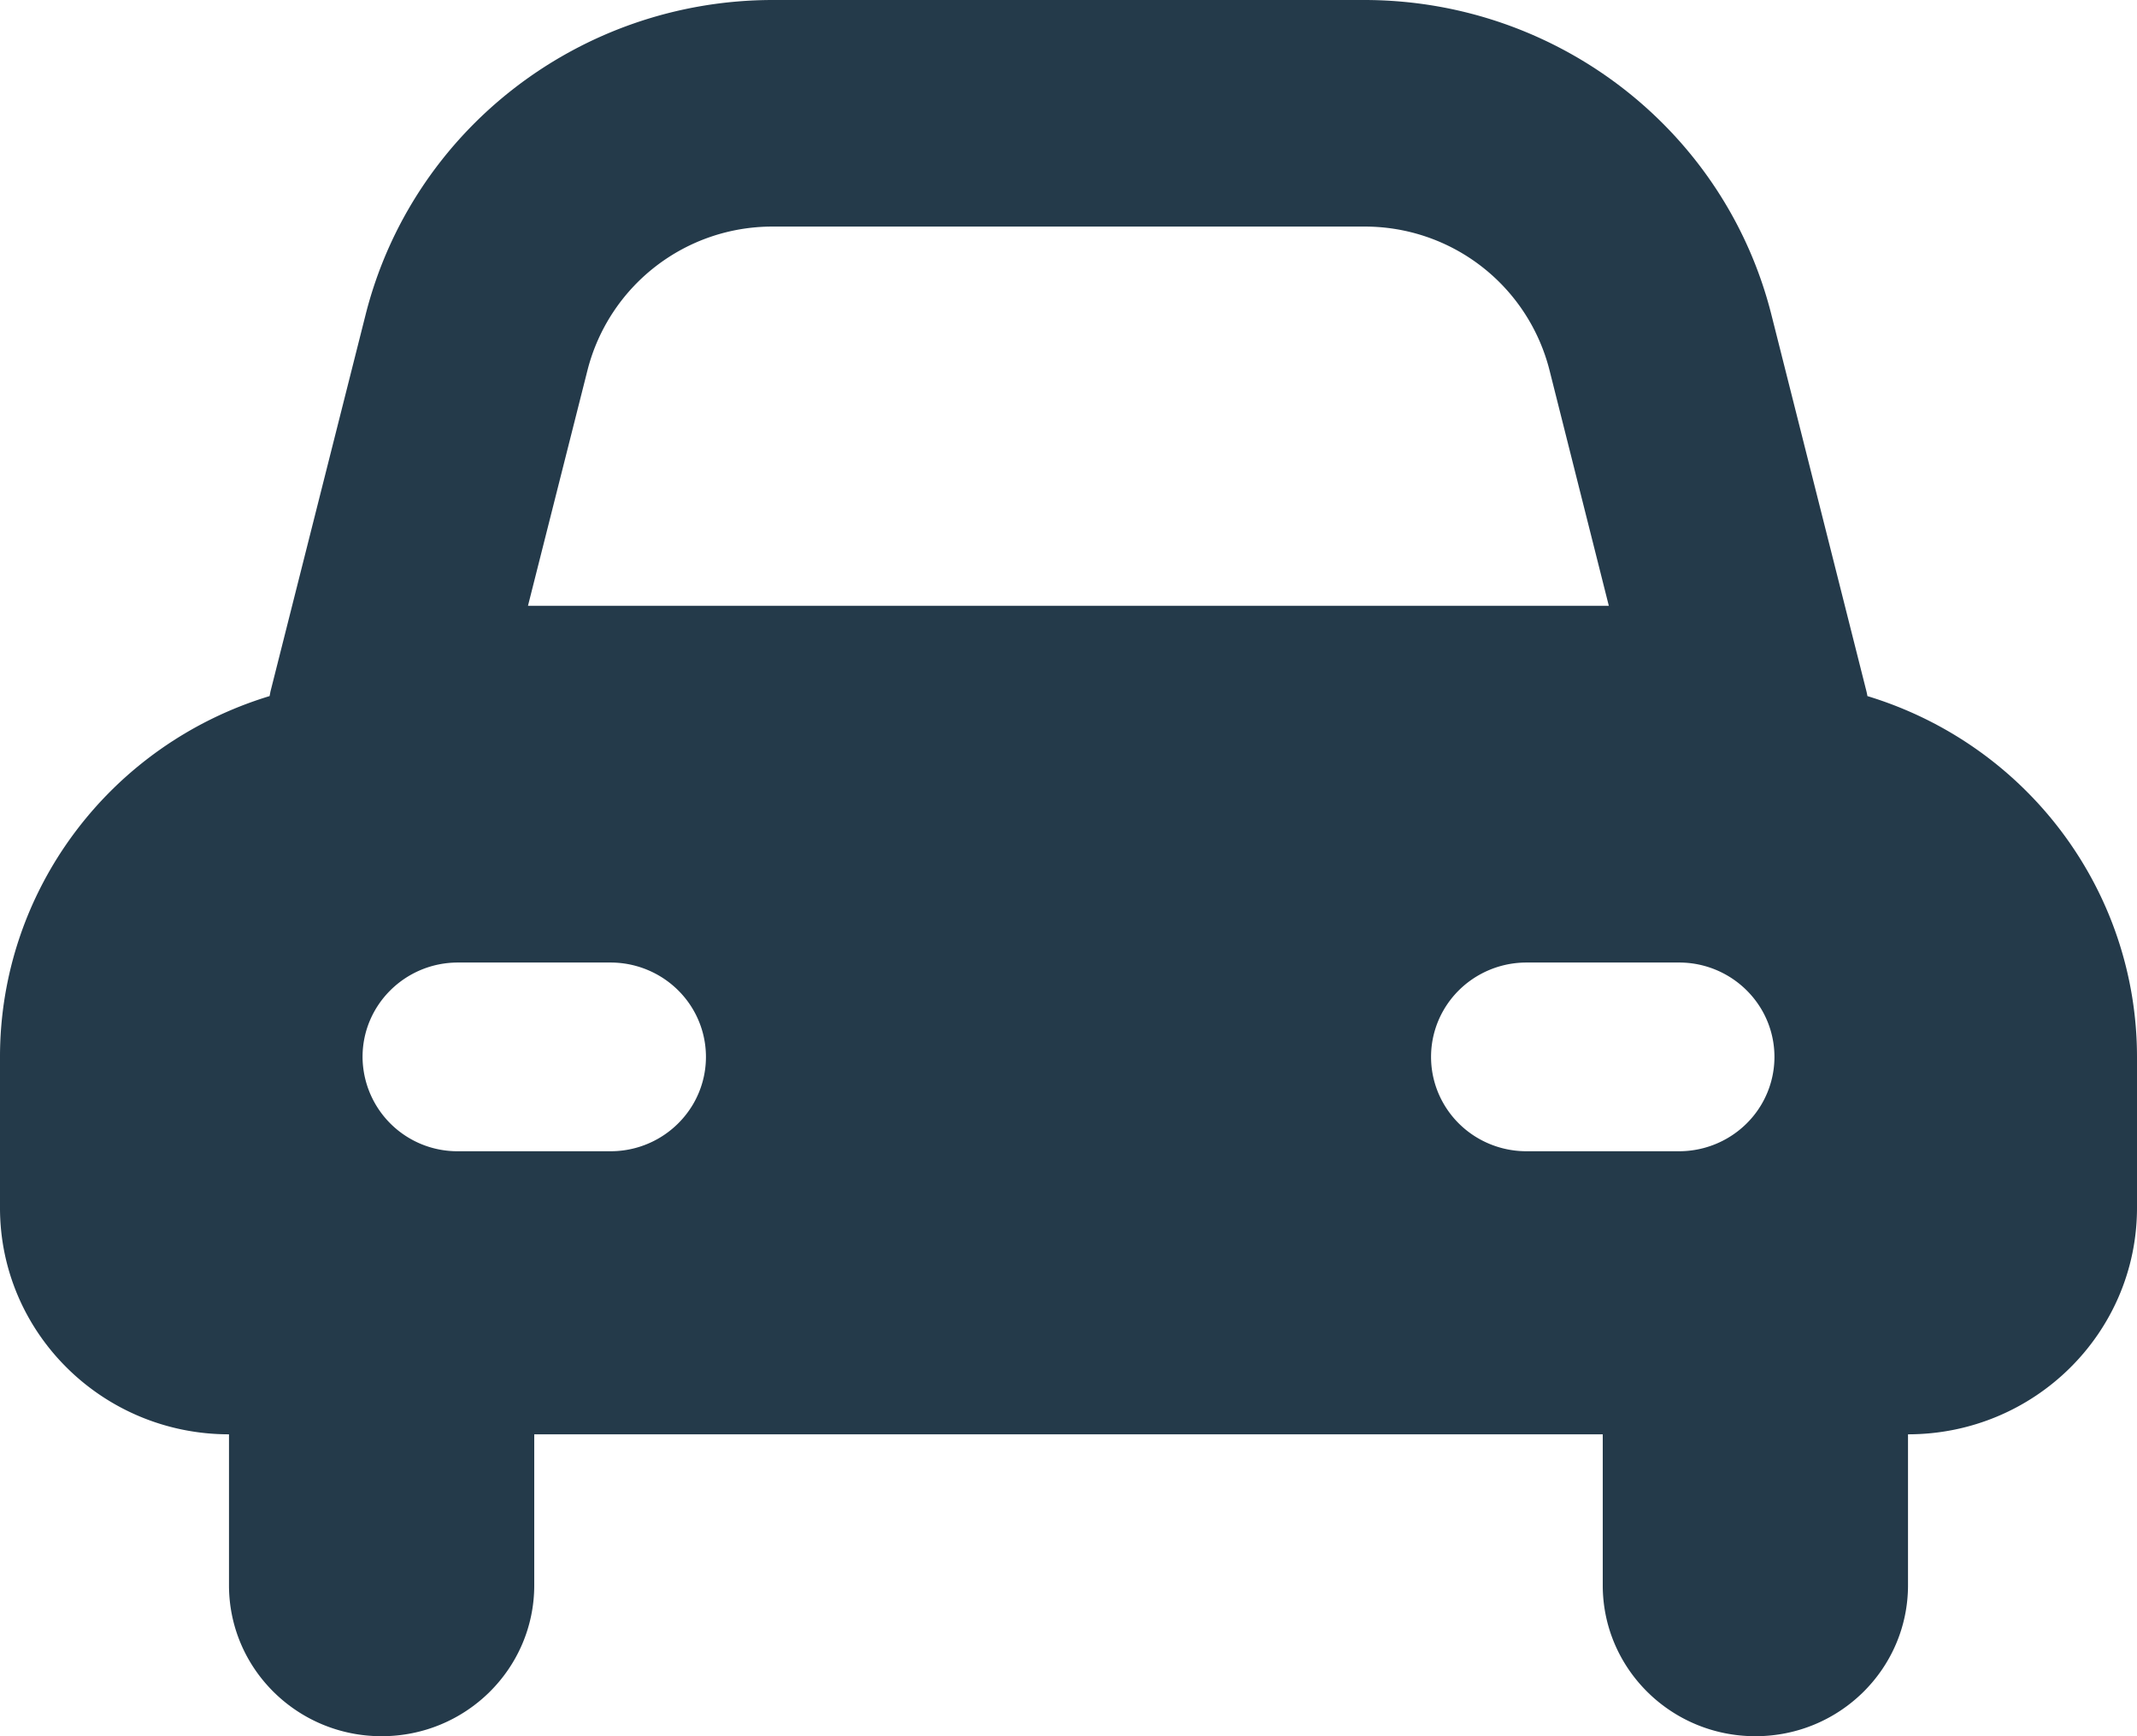 <svg xmlns="http://www.w3.org/2000/svg" width="32" viewBox="0 0 32 26">
<path fill="#243A4A" fill-rule="evenodd" d="M11.57 3.393a2.855 2.855 0 0 0-2.772 2.148l-.892 3.531h16.185l-.889-3.531a2.851 2.851 0 0 0-2.772-2.148h-8.86Zm-6.098 1.33C6.167 1.95 8.682.003 11.57 0h8.86c2.888.001 5.404 1.95 6.098 4.723l1.422 5.635c.005.022.01.044.013.066 2.4.73 4.036 2.92 4.037 5.403v2.26c0 1.873-1.535 3.392-3.429 3.392v2.26c0 1.249-1.023 2.261-2.285 2.261C25.023 26 24 24.988 24 23.74v-2.261H8v2.26C8 24.988 6.977 26 5.714 26c-1.262 0-2.285-1.012-2.285-2.26v-2.261C1.535 21.479 0 19.96 0 18.088v-2.261c0-2.482 1.637-4.674 4.037-5.403l.013-.068 1.422-5.633Zm-.043 11.104c0-.78.64-1.413 1.428-1.413h2.286c.51 0 .982.27 1.237.707a1.4 1.4 0 0 1 0 1.412 1.432 1.432 0 0 1-1.237.707H6.857a1.42 1.42 0 0 1-1.428-1.413Zm17.428-1.413c-.51 0-.982.27-1.237.707a1.4 1.4 0 0 0 0 1.412c.255.438.727.707 1.237.707h2.286c.51 0 .982-.27 1.237-.707a1.4 1.4 0 0 0 0-1.412 1.432 1.432 0 0 0-1.237-.707h-2.286Z"/></svg>